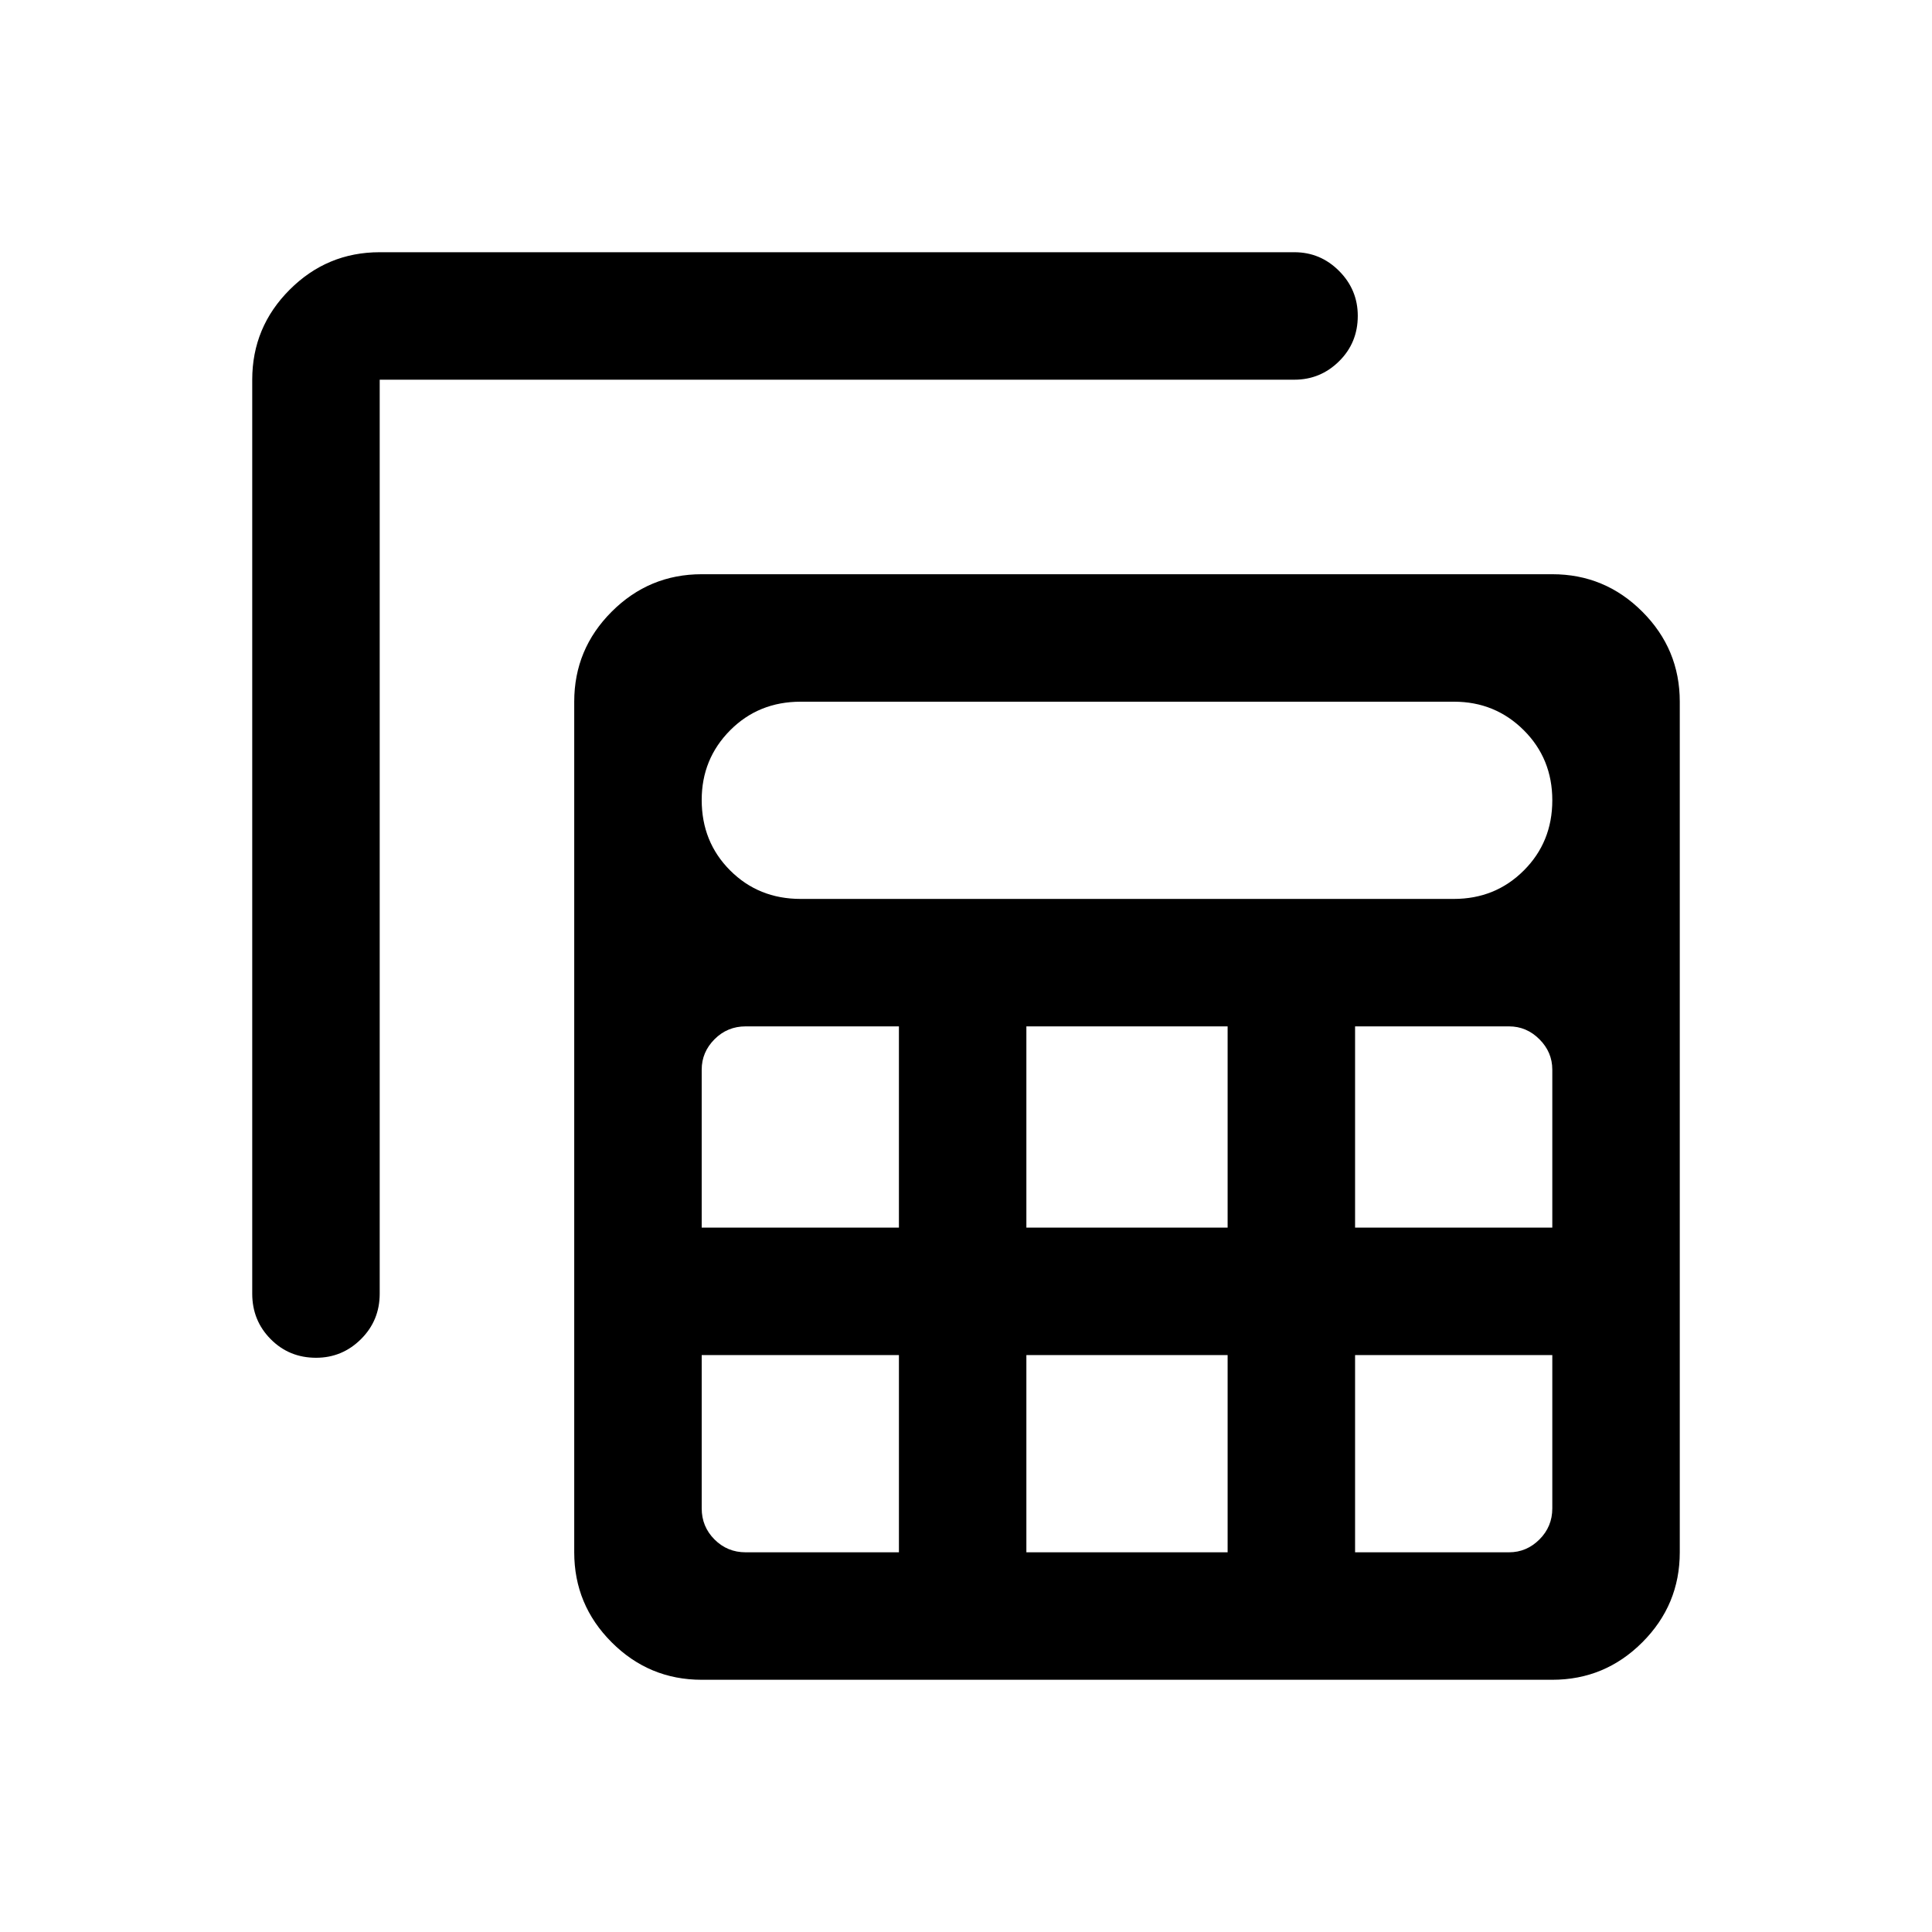 <svg xmlns="http://www.w3.org/2000/svg" height="40" viewBox="0 -960 960 960" width="40"><path d="M348.67-125.33q-26.13 0-44.73-18.61-18.61-18.6-18.61-44.73v-422.66q0-26.13 18.61-44.73 18.6-18.61 44.73-18.61h422.66q26.13 0 44.73 18.61 18.61 18.6 18.61 44.73v422.66q0 26.13-18.61 44.73-18.6 18.61-44.73 18.61H348.67Zm49.16-388h324.55q20.67 0 34.81-14.15 14.14-14.14 14.14-34.85 0-20.72-14.21-34.86-14.22-14.14-34.62-14.14H397.83q-20.88 0-35.02 14.21-14.14 14.22-14.14 34.62 0 20.88 14.14 35.02 14.14 14.15 35.02 14.15ZM510-350h100v-100H510v100Zm0 161.33h100v-98H510v98ZM348.67-350h98v-100H370.5q-9.08 0-15.46 6.4-6.37 6.4-6.37 15.1v78.5Zm324.66 0h98v-78.5q0-8.7-6.4-15.1t-15.1-6.4h-76.5v100Zm-226.66 63.33h-98v76.17q0 9.08 6.37 15.46 6.38 6.37 15.46 6.37h76.17v-98Zm226.66 0v98h76.5q8.7 0 15.1-6.37 6.4-6.38 6.4-15.46v-76.17h-98Zm-548-484.66q0-26.13 18.61-44.73 18.6-18.61 44.73-18.61h454.5q12.95 0 22.22 9.31 9.28 9.31 9.28 22.31 0 13.38-9.28 22.55-9.27 9.17-22.22 9.17h-454.5v454.16q0 13.34-9.31 22.59t-22.31 9.25q-13.38 0-22.55-9.25t-9.17-22.59v-454.16Z"/></svg>